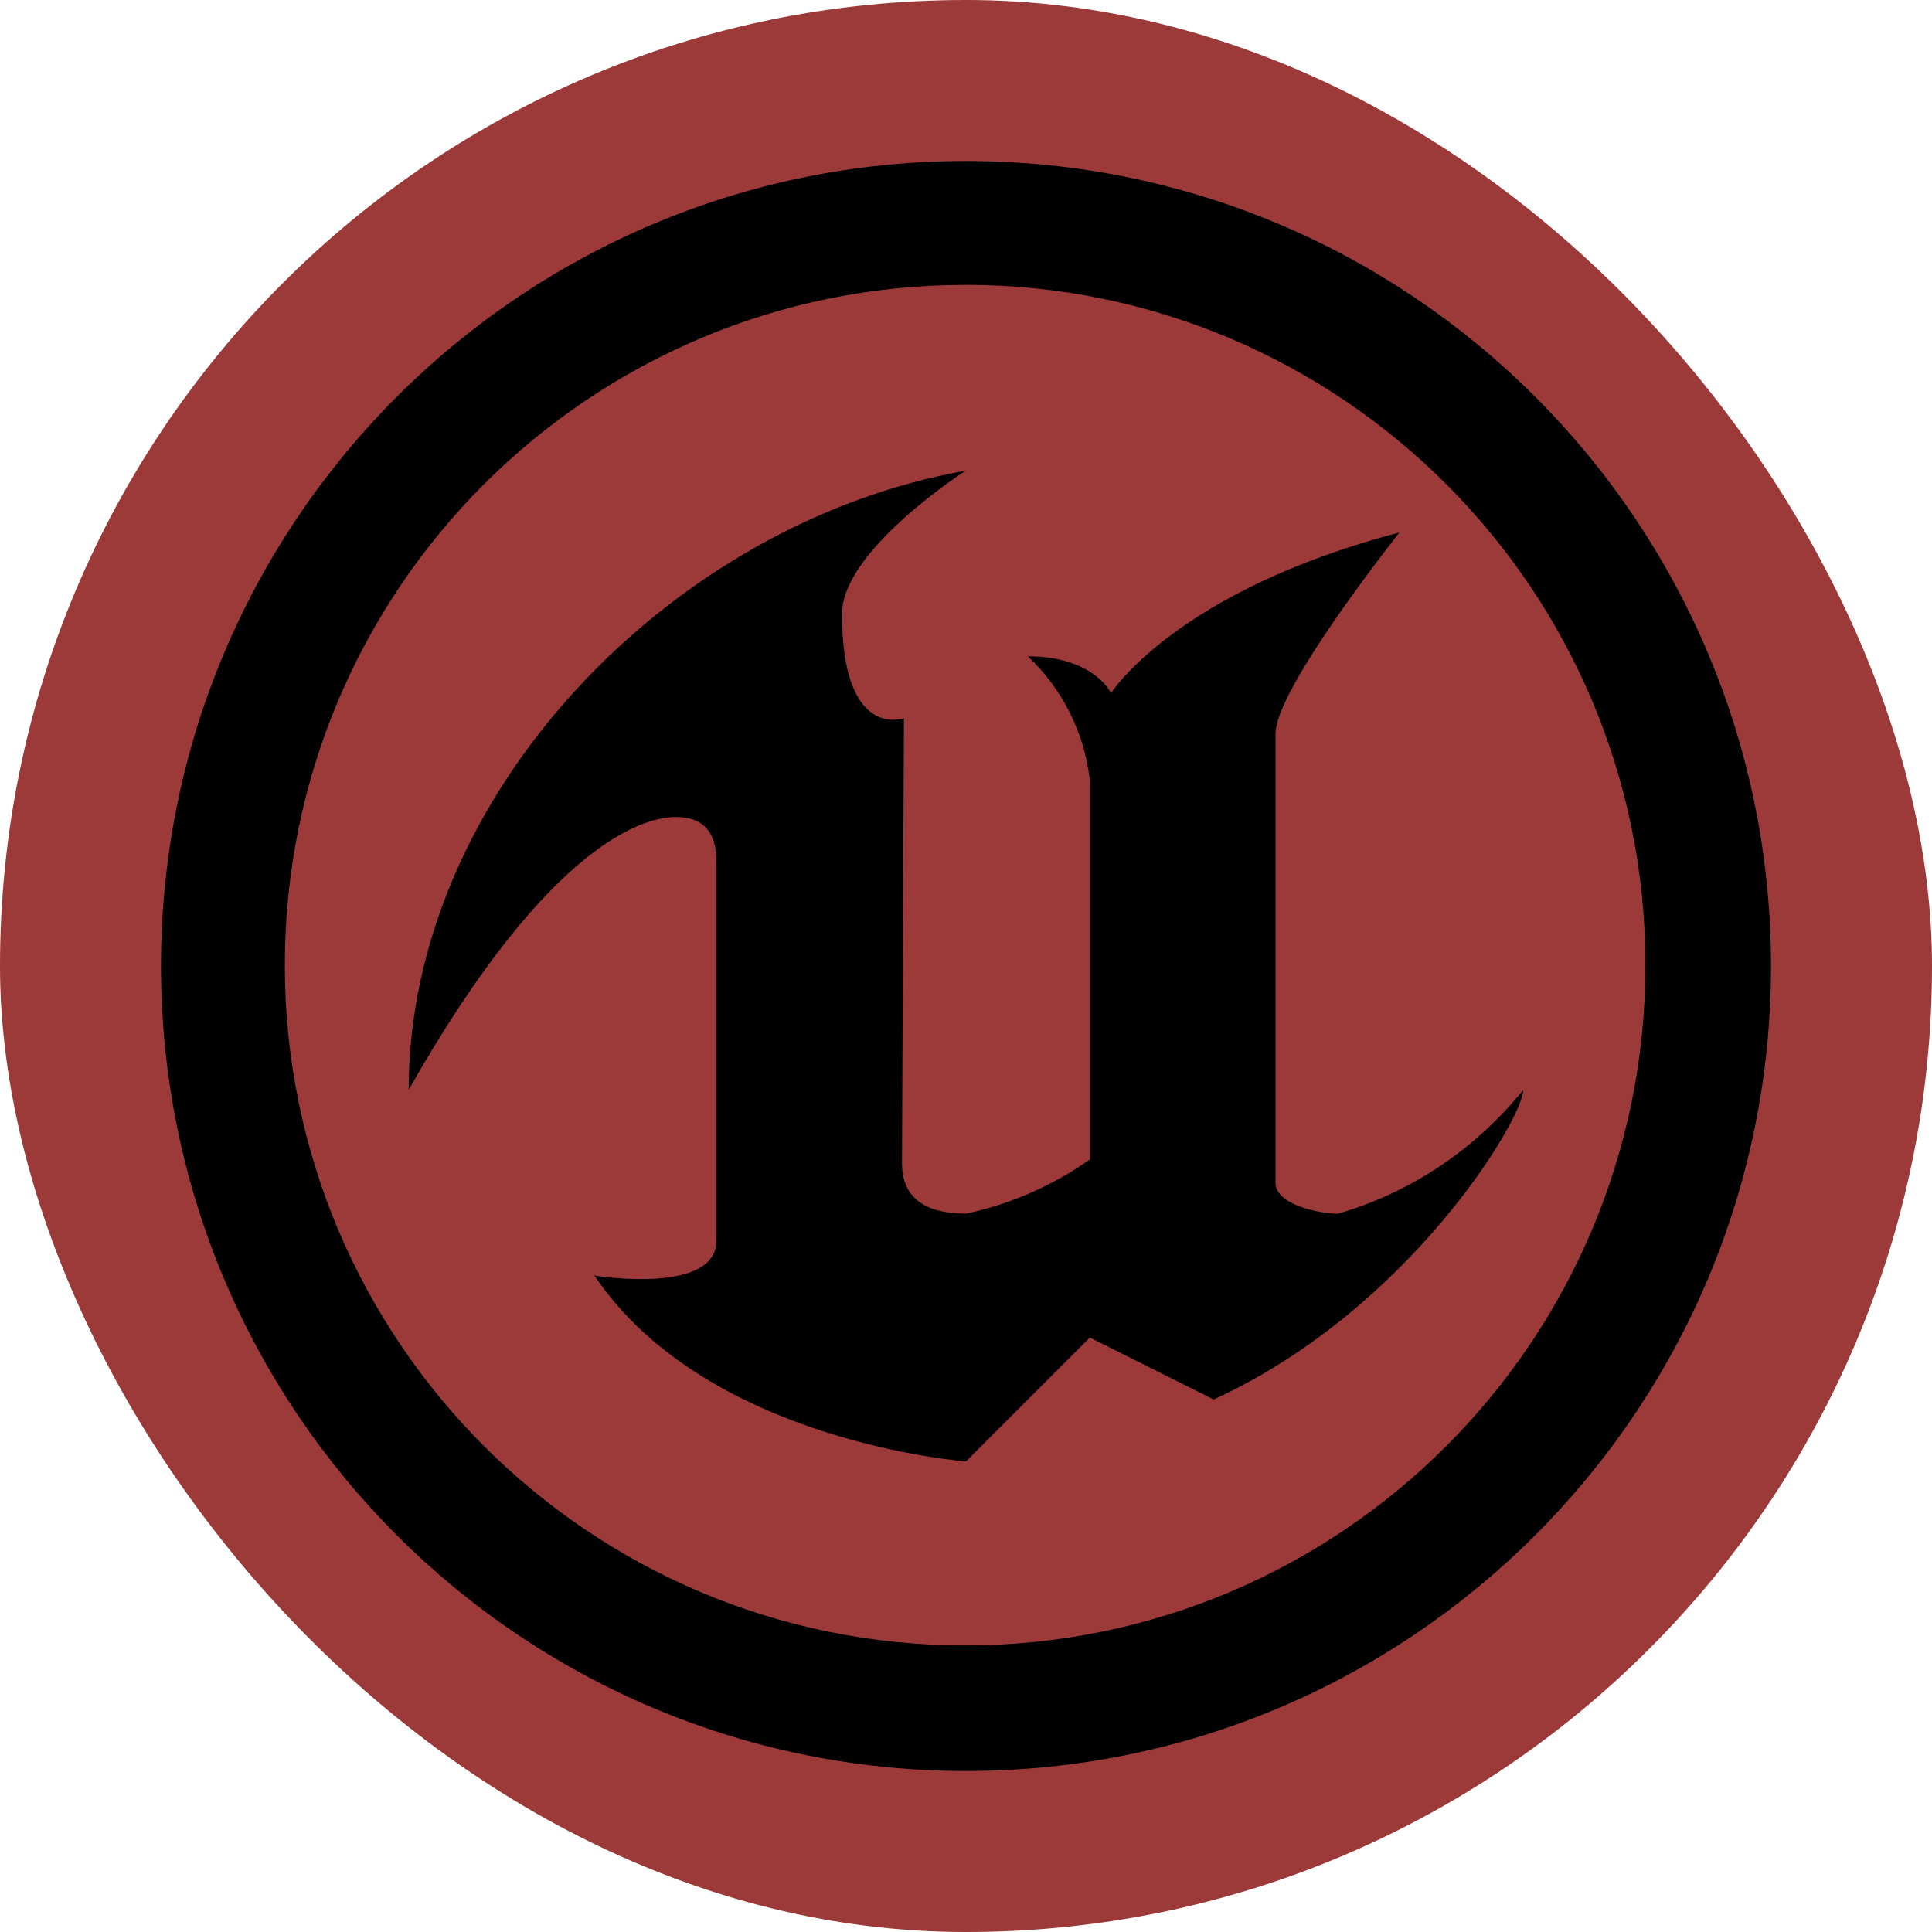 <!DOCTYPE svg PUBLIC "-//W3C//DTD SVG 1.1//EN" "http://www.w3.org/Graphics/SVG/1.1/DTD/svg11.dtd">
<!-- Uploaded to: SVG Repo, www.svgrepo.com, Transformed by: SVG Repo Mixer Tools -->
<svg fill="#000000" width="256px" height="256px" viewBox="-2.4 -2.4 28.80 28.80" xmlns="http://www.w3.org/2000/svg" data-darkreader-inline-fill="" style="--darkreader-inline-fill: #000000; --darkreader-inline-stroke: #dcdbd8;" stroke="#000000" data-darkreader-inline-stroke="" transform="rotate(0)matrix(1, 0, 0, 1, 0, 0)" stroke-width="0">
<g id="SVGRepo_bgCarrier" stroke-width="0" transform="translate(0,0), scale(1)">
<rect x="-2.4" y="-2.4" width="28.80" height="28.80" rx="14.4" fill="#9c3a3a" strokewidth="0" style="--darkreader-inline-fill: #772c2c;" data-darkreader-inline-fill=""/>
</g>
<g id="SVGRepo_tracerCarrier" stroke-linecap="round" stroke-linejoin="round" stroke="#CCCCCC" stroke-width="0.096" data-darkreader-inline-stroke="" style="--darkreader-inline-stroke: #beb9b3;"/>
<g id="SVGRepo_iconCarrier">
<path d="m12 0c-6.627 0-12 5.373-12 12s5.373 12 12 12 12-5.373 12-12c0-6.627-5.373-12-12-12zm0 1.846c5.595.007 10.128 4.545 10.128 10.141 0 5.601-4.54 10.141-10.141 10.141s-10.141-4.54-10.141-10.141c0-2.8 1.135-5.335 2.97-7.17 1.837-1.835 4.374-2.97 7.176-2.97h.007zm0 2.77c-4.392.774-8.308 4.824-8.308 9.23 2.149-3.794 3.584-4.067 3.981-4.067s.606.206.606.663v5.654c0 .703-1.366.588-1.818.519 1.67 2.485 5.539 2.77 5.539 2.77l1.846-1.846 1.846.923c2.914-1.334 4.615-4.19 4.615-4.615-.701.868-1.646 1.515-2.731 1.836l-.039.01c-.245 0-.923-.126-.923-.462v-6.693c0-.581 1.342-2.354 1.846-3-3.332.873-4.298 2.394-4.298 2.394s-.253-.548-1.24-.548c.501.473.838 1.114.922 1.832l.001.014v5.654c-.525.373-1.144.653-1.813.801l-.034.006c-.64 0-.952-.26-.952-.75s.029-6.634.029-6.634-.923.339-.923-1.558c0-.949 1.846-2.135 1.846-2.135z"/>
</g>
</svg>